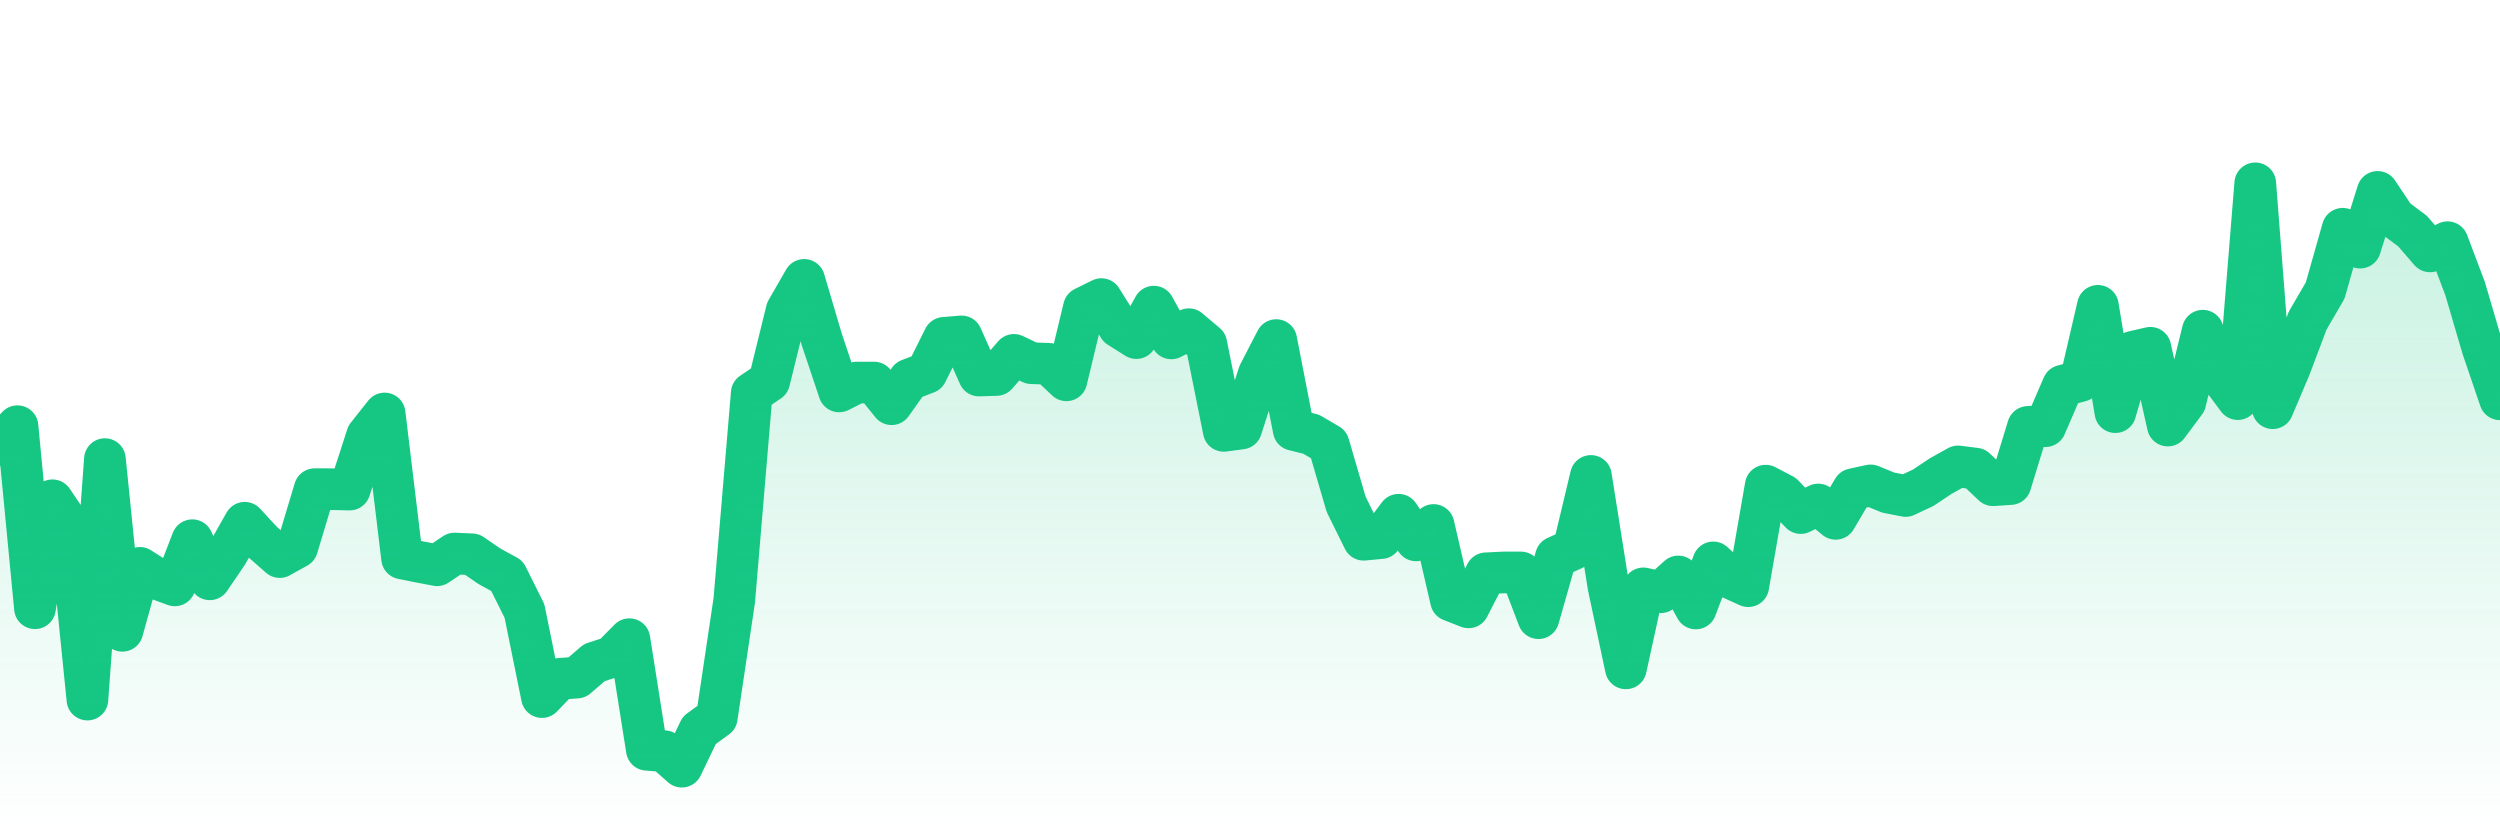 <svg xmlns="http://www.w3.org/2000/svg" viewBox="0 0 120 40" width="120" height="40">
    <defs>
      <linearGradient id="color_grad" x1="0%" x2="0%" y1="0%" y2="100%">
        <stop offset="0%" style="stop-color:#16C784;stop-opacity:0.4;"></stop>
        <stop offset="100%" style="stop-color:#16C784;stop-opacity:0.0;"></stop>
      </linearGradient>
    </defs>
    <g>
      <path stroke="#16C784" stroke-width="2" stroke-linecap="round" stroke-linejoin="round" fill="none" d="M 0 21.368 L 0.839 20.458 L 1.678 29.195 L 2.517 24.014 L 3.357 25.26 L 4.196 33.579 L 5.035 22.038 L 5.874 30.278 L 6.713 27.257 L 7.552 27.791 L 8.392 28.098 L 9.231 25.93 L 10.07 27.807 L 10.909 26.574 L 11.748 25.092 L 12.587 26.001 L 13.427 26.74 L 14.266 26.274 L 15.105 23.48 L 15.944 23.482 L 16.783 23.499 L 17.622 20.908 L 18.462 19.847 L 19.301 26.803 L 20.14 26.972 L 20.979 27.132 L 21.818 26.57 L 22.657 26.607 L 23.497 27.183 L 24.336 27.643 L 25.175 29.329 L 26.014 33.46 L 26.853 32.586 L 27.692 32.524 L 28.531 31.804 L 29.371 31.534 L 30.21 30.681 L 31.049 35.989 L 31.888 36.056 L 32.727 36.8 L 33.566 35.054 L 34.406 34.441 L 35.245 28.815 L 36.084 18.866 L 36.923 18.298 L 37.762 14.893 L 38.601 13.435 L 39.441 16.278 L 40.28 18.788 L 41.119 18.363 L 41.958 18.363 L 42.797 19.402 L 43.636 18.221 L 44.476 17.9 L 45.315 16.217 L 46.154 16.147 L 46.993 18.026 L 47.832 17.998 L 48.671 17.034 L 49.51 17.433 L 50.35 17.464 L 51.189 18.255 L 52.028 14.771 L 52.867 14.357 L 53.706 15.701 L 54.545 16.229 L 55.385 14.719 L 56.224 16.243 L 57.063 15.801 L 57.902 16.508 L 58.741 20.681 L 59.58 20.569 L 60.42 17.948 L 61.259 16.324 L 62.098 20.635 L 62.937 20.843 L 63.776 21.335 L 64.615 24.207 L 65.455 25.907 L 66.294 25.828 L 67.133 24.708 L 67.972 25.938 L 68.811 25.2 L 69.65 28.825 L 70.49 29.153 L 71.329 27.519 L 72.168 27.478 L 73.007 27.478 L 73.846 29.673 L 74.685 26.737 L 75.524 26.358 L 76.364 22.845 L 77.203 28.134 L 78.042 32.081 L 78.881 28.242 L 79.72 28.427 L 80.559 27.67 L 81.399 29.206 L 82.238 26.995 L 83.077 27.756 L 83.916 28.137 L 84.755 23.311 L 85.594 23.75 L 86.434 24.627 L 87.273 24.216 L 88.112 24.904 L 88.951 23.481 L 89.79 23.299 L 90.629 23.643 L 91.469 23.807 L 92.308 23.416 L 93.147 22.856 L 93.986 22.388 L 94.825 22.494 L 95.664 23.29 L 96.503 23.235 L 97.343 20.491 L 98.182 20.456 L 99.021 18.512 L 99.86 18.288 L 100.699 14.68 L 101.538 19.783 L 102.378 16.887 L 103.217 16.694 L 104.056 20.426 L 104.895 19.298 L 105.734 15.873 L 106.573 18.03 L 107.413 19.157 L 108.252 8.8 L 109.091 19.593 L 109.93 17.611 L 110.769 15.386 L 111.608 13.945 L 112.448 10.981 L 113.287 11.886 L 114.126 9.211 L 114.965 10.469 L 115.804 11.094 L 116.643 12.067 L 117.483 11.626 L 118.322 13.845 L 119.161 16.7 L 120 19.166"></path>
      <path stroke="none" fill-opacity="0.6" fill="url(#color_grad)" d="M 0 40 L 0 21.368 L 0.839 20.458 L 1.678 29.195 L 2.517 24.014 L 3.357 25.26 L 4.196 33.579 L 5.035 22.038 L 5.874 30.278 L 6.713 27.257 L 7.552 27.791 L 8.392 28.098 L 9.231 25.93 L 10.07 27.807 L 10.909 26.574 L 11.748 25.092 L 12.587 26.001 L 13.427 26.74 L 14.266 26.274 L 15.105 23.48 L 15.944 23.482 L 16.783 23.499 L 17.622 20.908 L 18.462 19.847 L 19.301 26.803 L 20.14 26.972 L 20.979 27.132 L 21.818 26.57 L 22.657 26.607 L 23.497 27.183 L 24.336 27.643 L 25.175 29.329 L 26.014 33.46 L 26.853 32.586 L 27.692 32.524 L 28.531 31.804 L 29.371 31.534 L 30.21 30.681 L 31.049 35.989 L 31.888 36.056 L 32.727 36.8 L 33.566 35.054 L 34.406 34.441 L 35.245 28.815 L 36.084 18.866 L 36.923 18.298 L 37.762 14.893 L 38.601 13.435 L 39.441 16.278 L 40.28 18.788 L 41.119 18.363 L 41.958 18.363 L 42.797 19.402 L 43.636 18.221 L 44.476 17.9 L 45.315 16.217 L 46.154 16.147 L 46.993 18.026 L 47.832 17.998 L 48.671 17.034 L 49.51 17.433 L 50.35 17.464 L 51.189 18.255 L 52.028 14.771 L 52.867 14.357 L 53.706 15.701 L 54.545 16.229 L 55.385 14.719 L 56.224 16.243 L 57.063 15.801 L 57.902 16.508 L 58.741 20.681 L 59.58 20.569 L 60.42 17.948 L 61.259 16.324 L 62.098 20.635 L 62.937 20.843 L 63.776 21.335 L 64.615 24.207 L 65.455 25.907 L 66.294 25.828 L 67.133 24.708 L 67.972 25.938 L 68.811 25.2 L 69.65 28.825 L 70.49 29.153 L 71.329 27.519 L 72.168 27.478 L 73.007 27.478 L 73.846 29.673 L 74.685 26.737 L 75.524 26.358 L 76.364 22.845 L 77.203 28.134 L 78.042 32.081 L 78.881 28.242 L 79.72 28.427 L 80.559 27.67 L 81.399 29.206 L 82.238 26.995 L 83.077 27.756 L 83.916 28.137 L 84.755 23.311 L 85.594 23.75 L 86.434 24.627 L 87.273 24.216 L 88.112 24.904 L 88.951 23.481 L 89.79 23.299 L 90.629 23.643 L 91.469 23.807 L 92.308 23.416 L 93.147 22.856 L 93.986 22.388 L 94.825 22.494 L 95.664 23.29 L 96.503 23.235 L 97.343 20.491 L 98.182 20.456 L 99.021 18.512 L 99.86 18.288 L 100.699 14.68 L 101.538 19.783 L 102.378 16.887 L 103.217 16.694 L 104.056 20.426 L 104.895 19.298 L 105.734 15.873 L 106.573 18.03 L 107.413 19.157 L 108.252 8.8 L 109.091 19.593 L 109.93 17.611 L 110.769 15.386 L 111.608 13.945 L 112.448 10.981 L 113.287 11.886 L 114.126 9.211 L 114.965 10.469 L 115.804 11.094 L 116.643 12.067 L 117.483 11.626 L 118.322 13.845 L 119.161 16.7 L 120 19.166 L 120 40 Z"></path>
    </g>
  </svg>